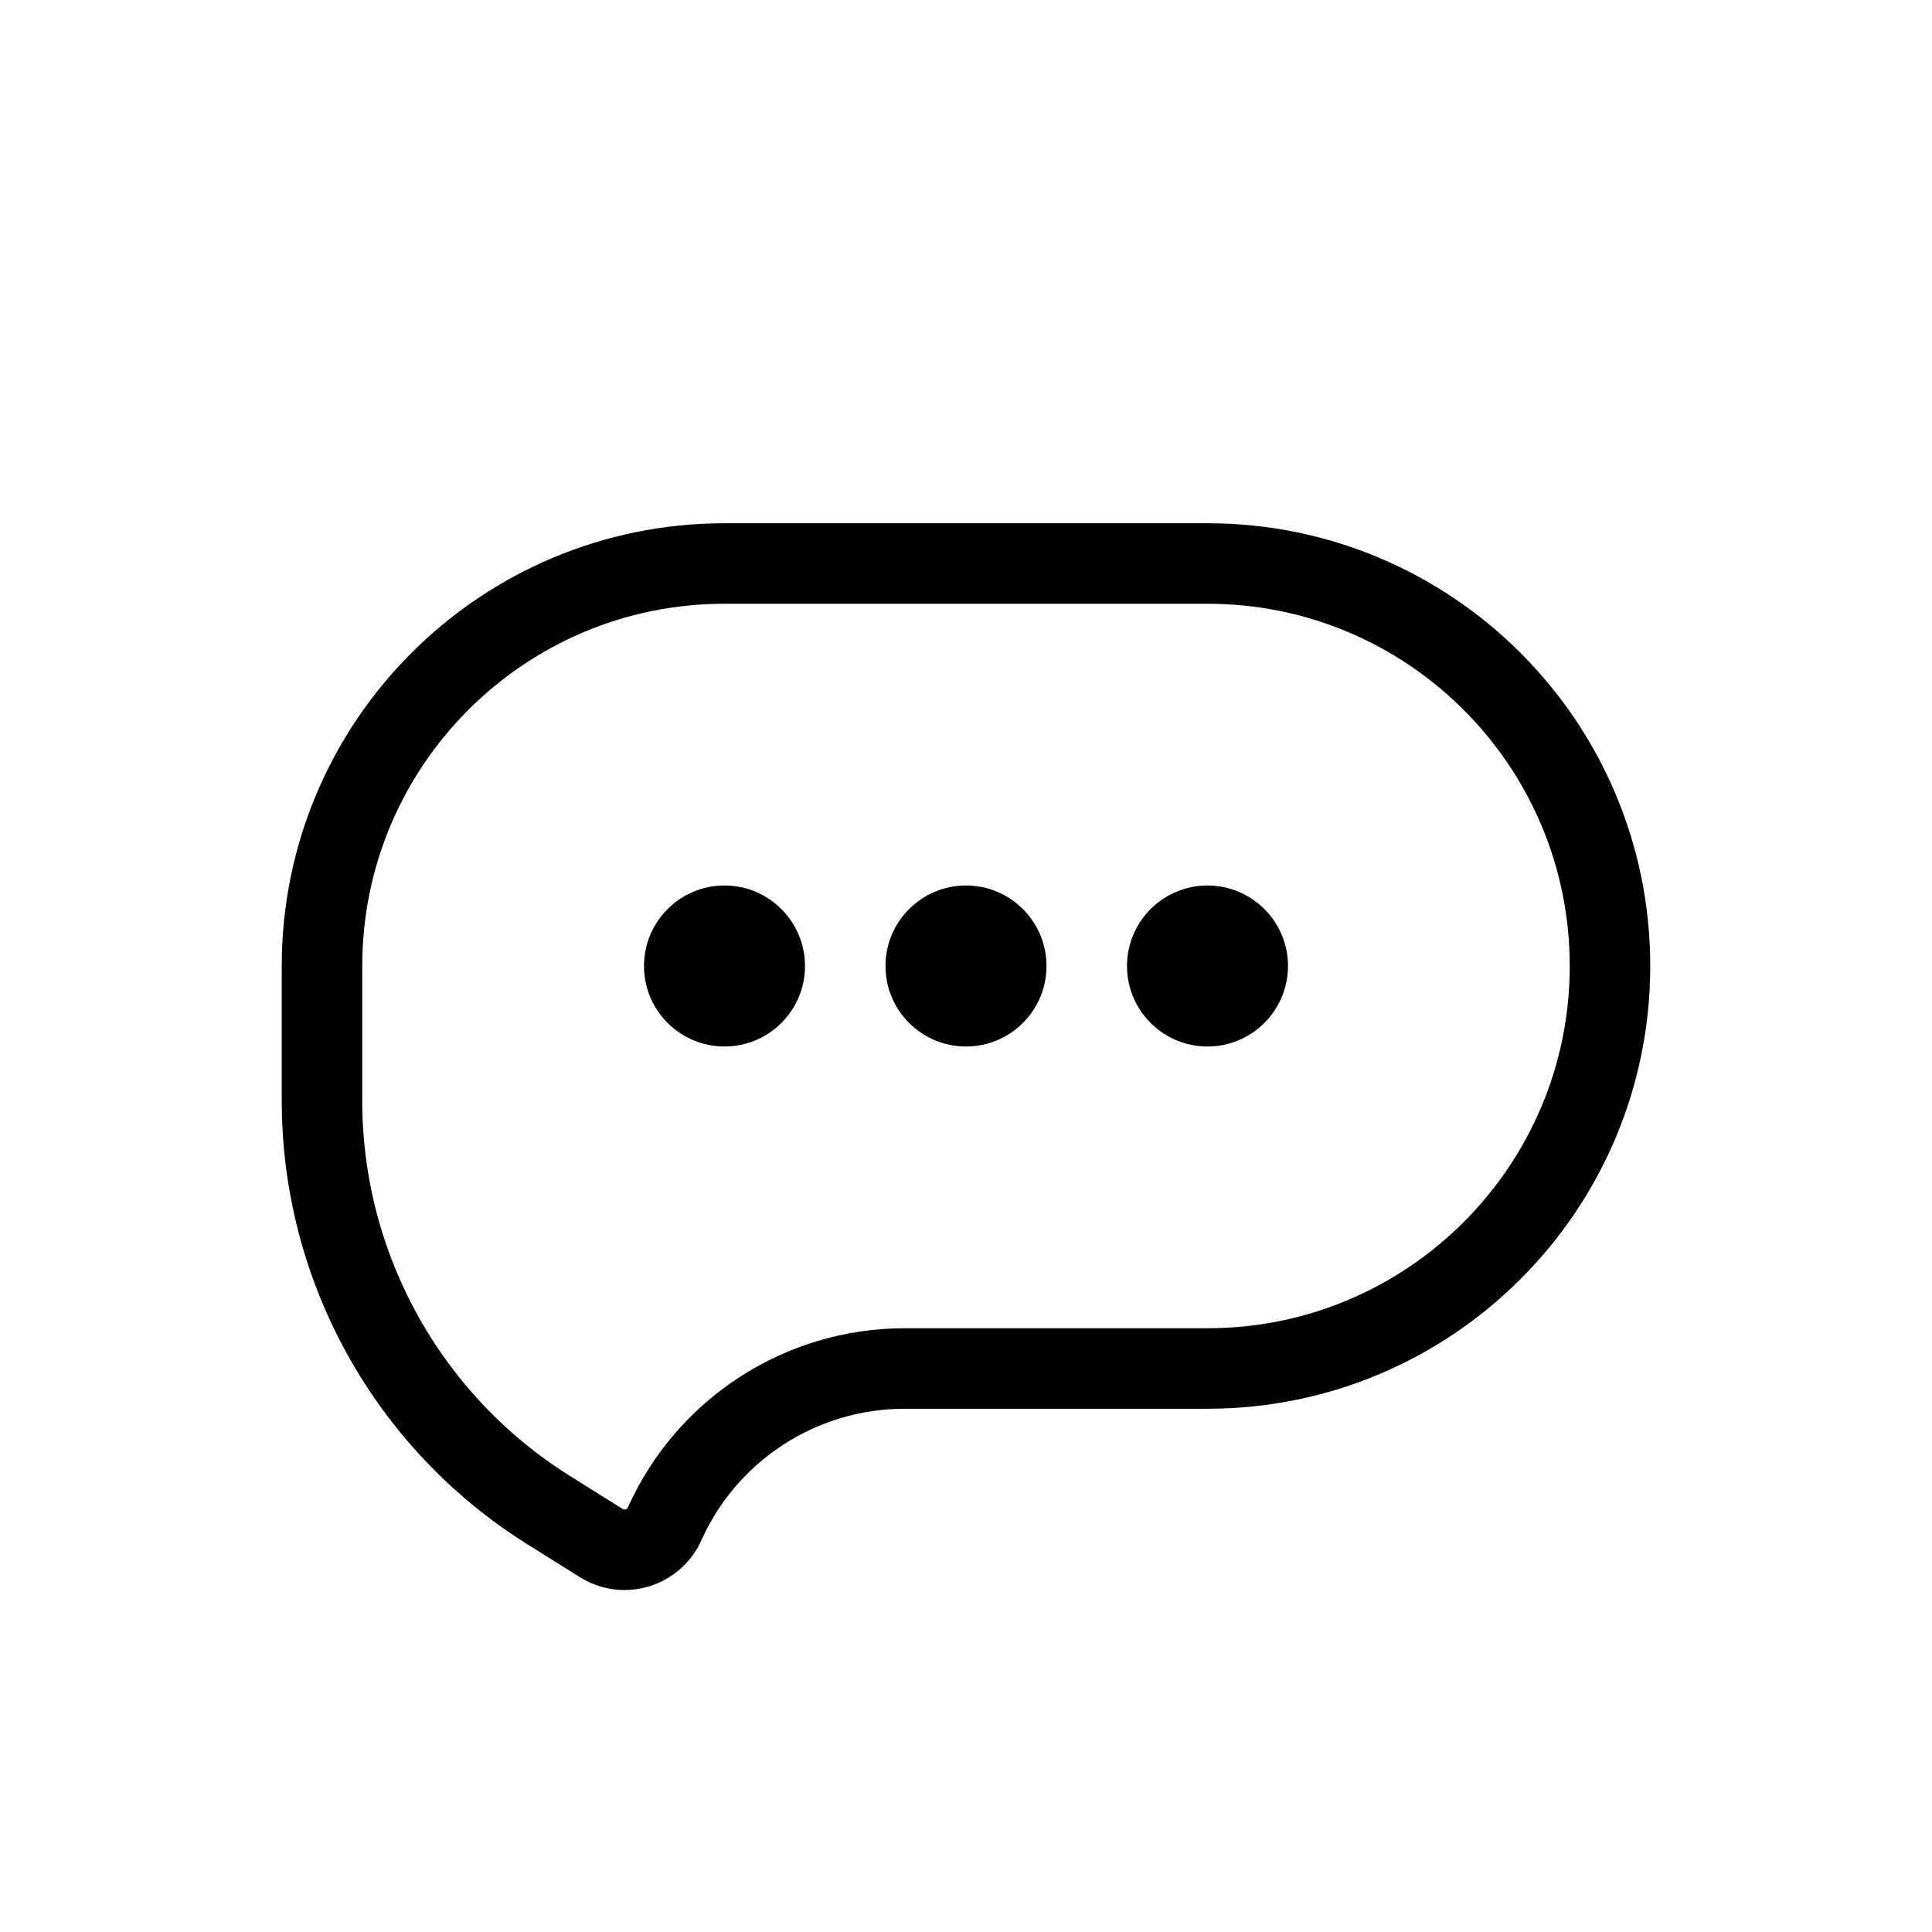 <svg width="24" height="24" viewBox="0 0 24 24" fill="none" xmlns="http://www.w3.org/2000/svg">
<path d="M4 12C4 9.239 6.239 7 9 7H15C17.761 7 20 9.239 20 12V12C20 14.761 17.761 17 15 17H11.238C9.95 17 8.783 17.756 8.256 18.93V18.93C8.121 19.231 7.75 19.344 7.47 19.169L6.82 18.762C5.066 17.666 4 15.743 4 13.675V12Z" stroke="black"/>
<path d="M10 12C10 12.552 9.552 13 9 13C8.448 13 8 12.552 8 12C8 11.448 8.448 11 9 11C9.552 11 10 11.448 10 12Z" fill="black"/>
<path d="M13 12C13 12.552 12.552 13 12 13C11.448 13 11 12.552 11 12C11 11.448 11.448 11 12 11C12.552 11 13 11.448 13 12Z" fill="black"/>
<path d="M16 12C16 12.552 15.552 13 15 13C14.448 13 14 12.552 14 12C14 11.448 14.448 11 15 11C15.552 11 16 11.448 16 12Z" fill="black"/>
</svg>
